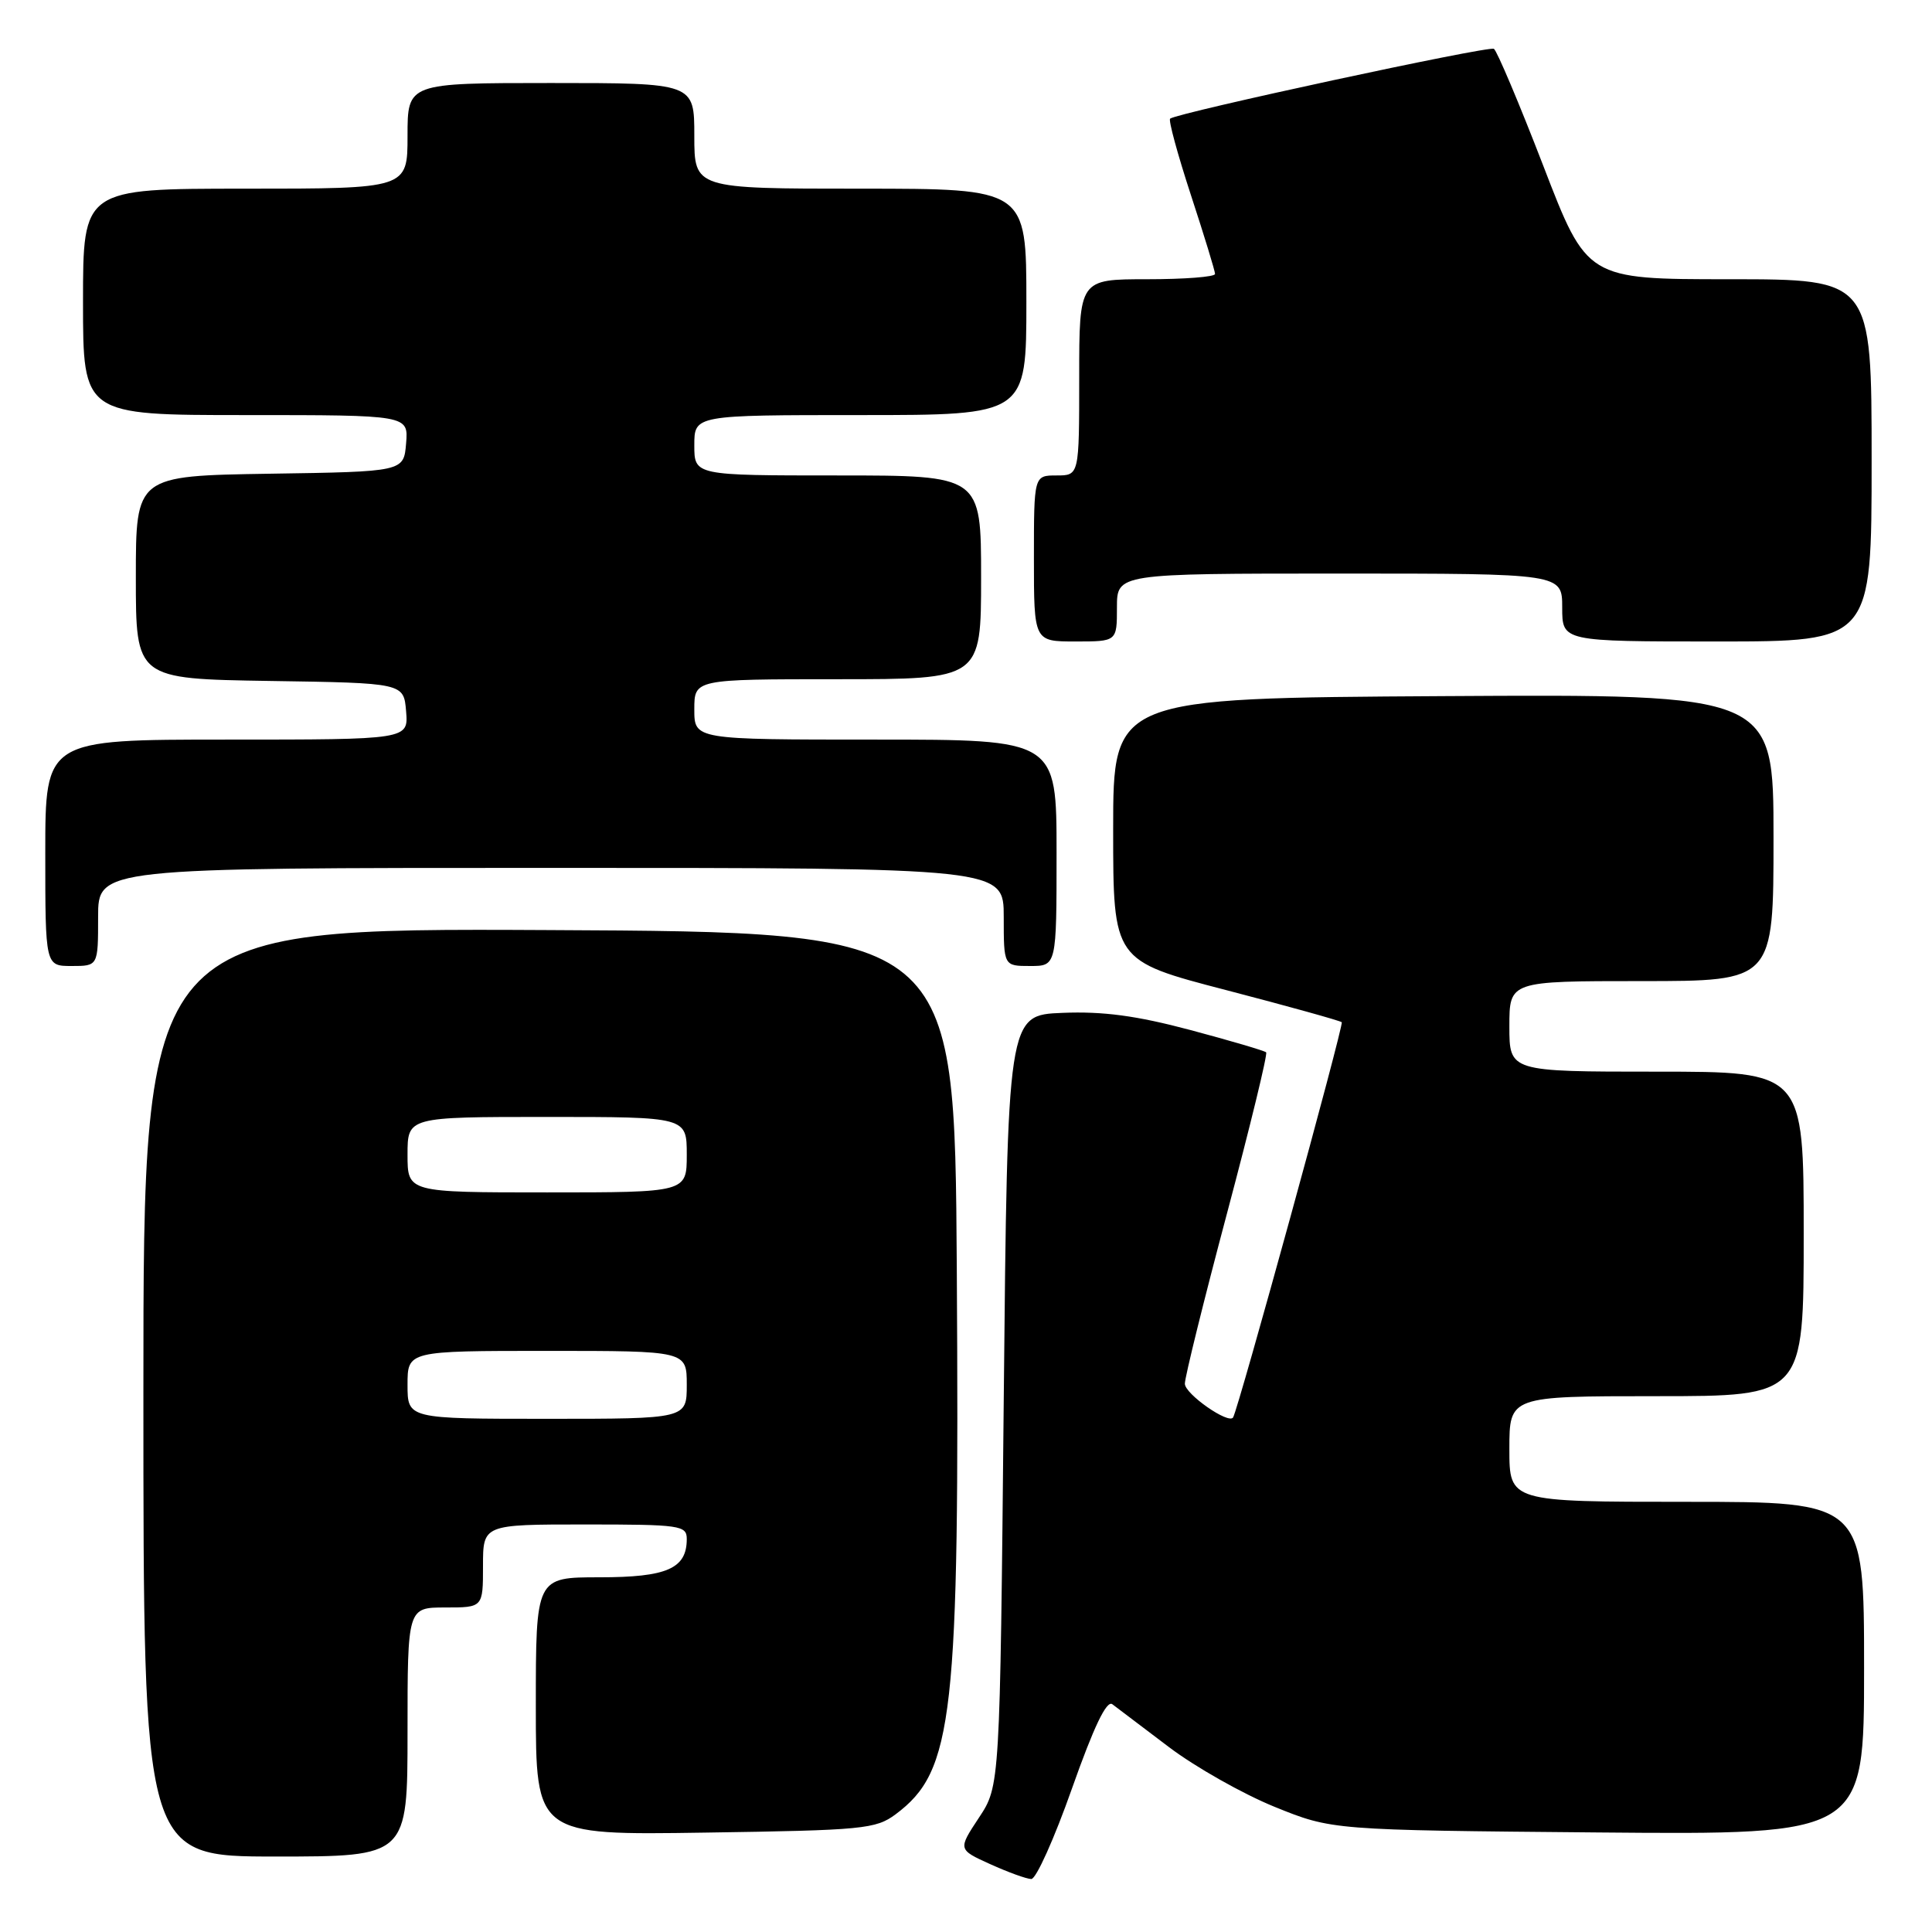 <?xml version="1.0" encoding="UTF-8" standalone="no"?>
<!DOCTYPE svg PUBLIC "-//W3C//DTD SVG 1.1//EN" "http://www.w3.org/Graphics/SVG/1.1/DTD/svg11.dtd" >
<svg xmlns="http://www.w3.org/2000/svg" xmlns:xlink="http://www.w3.org/1999/xlink" version="1.1" viewBox="0 0 256 256">
 <g >
 <path fill="currentColor"
d=" M 142.04 236.99 C 144.93 228.81 146.63 225.25 147.39 225.82 C 148.00 226.28 151.37 228.83 154.88 231.49 C 158.38 234.14 164.68 237.70 168.88 239.41 C 176.50 242.50 176.50 242.50 211.75 242.81 C 247.00 243.12 247.00 243.12 247.00 221.06 C 247.00 199.00 247.00 199.00 223.50 199.00 C 200.00 199.00 200.00 199.00 200.00 192.00 C 200.00 185.00 200.00 185.00 219.50 185.00 C 239.00 185.00 239.00 185.00 239.00 163.50 C 239.00 142.00 239.00 142.00 219.50 142.00 C 200.00 142.00 200.00 142.00 200.00 136.00 C 200.00 130.00 200.00 130.00 217.50 130.00 C 235.00 130.00 235.00 130.00 235.00 110.99 C 235.00 91.98 235.00 91.98 191.25 92.24 C 147.50 92.50 147.50 92.50 147.50 109.90 C 147.50 127.30 147.50 127.30 162.46 131.19 C 170.68 133.33 177.58 135.25 177.79 135.45 C 178.10 135.76 164.08 186.73 163.39 187.82 C 162.80 188.76 157.00 184.71 157.00 183.35 C 157.00 182.47 159.51 172.32 162.58 160.79 C 165.65 149.26 167.99 139.65 167.77 139.44 C 167.56 139.23 163.04 137.90 157.72 136.48 C 150.58 134.58 146.16 133.99 140.78 134.21 C 133.50 134.50 133.50 134.50 133.00 185.57 C 132.50 236.65 132.50 236.65 129.71 240.86 C 126.93 245.07 126.93 245.07 131.21 247.01 C 133.57 248.08 136.02 248.97 136.65 248.98 C 137.29 248.99 139.71 243.60 142.04 236.99 Z  M 54.00 229.50 C 54.00 213.00 54.00 213.00 59.00 213.00 C 64.00 213.00 64.00 213.00 64.00 207.50 C 64.00 202.00 64.00 202.00 77.50 202.00 C 90.17 202.00 91.00 202.12 91.00 203.93 C 91.00 207.85 88.38 209.00 79.43 209.00 C 71.00 209.00 71.00 209.00 71.00 226.08 C 71.00 243.17 71.00 243.17 93.43 242.83 C 114.38 242.52 116.04 242.36 118.68 240.40 C 126.36 234.66 127.15 227.60 126.78 168.00 C 126.50 123.50 126.50 123.50 72.75 123.24 C 19.00 122.98 19.00 122.98 19.00 184.49 C 19.00 246.00 19.00 246.00 36.50 246.00 C 54.00 246.00 54.00 246.00 54.00 229.50 Z  M 13.00 121.50 C 13.00 115.00 13.00 115.00 73.00 115.00 C 133.00 115.00 133.00 115.00 133.00 121.50 C 133.00 128.00 133.00 128.00 136.50 128.00 C 140.00 128.00 140.00 128.00 140.00 113.00 C 140.00 98.00 140.00 98.00 116.00 98.00 C 92.00 98.00 92.00 98.00 92.00 94.00 C 92.00 90.00 92.00 90.00 111.00 90.00 C 130.00 90.00 130.00 90.00 130.00 76.50 C 130.00 63.00 130.00 63.00 111.00 63.00 C 92.00 63.00 92.00 63.00 92.00 59.00 C 92.00 55.00 92.00 55.00 114.00 55.00 C 136.00 55.00 136.00 55.00 136.00 40.00 C 136.00 25.00 136.00 25.00 114.00 25.00 C 92.00 25.00 92.00 25.00 92.00 18.00 C 92.00 11.00 92.00 11.00 73.00 11.00 C 54.00 11.00 54.00 11.00 54.00 18.00 C 54.00 25.00 54.00 25.00 32.50 25.00 C 11.00 25.00 11.00 25.00 11.00 40.00 C 11.00 55.00 11.00 55.00 32.56 55.00 C 54.12 55.00 54.12 55.00 53.81 58.75 C 53.50 62.50 53.50 62.50 35.75 62.77 C 18.00 63.05 18.00 63.05 18.00 76.50 C 18.00 89.95 18.00 89.95 35.75 90.23 C 53.50 90.50 53.50 90.50 53.81 94.25 C 54.12 98.00 54.12 98.00 30.06 98.00 C 6.00 98.00 6.00 98.00 6.00 113.00 C 6.00 128.00 6.00 128.00 9.50 128.00 C 13.00 128.00 13.00 128.00 13.00 121.50 Z  M 148.00 80.50 C 148.00 76.00 148.00 76.00 177.50 76.00 C 207.00 76.00 207.00 76.00 207.00 80.50 C 207.00 85.00 207.00 85.00 227.50 85.00 C 248.00 85.00 248.00 85.00 248.00 61.00 C 248.00 37.00 248.00 37.00 229.14 37.00 C 210.28 37.00 210.28 37.00 204.49 21.96 C 201.30 13.69 198.35 6.72 197.95 6.47 C 197.26 6.04 156.06 14.93 155.05 15.72 C 154.80 15.91 156.04 20.46 157.80 25.84 C 159.56 31.21 161.00 35.92 161.00 36.30 C 161.00 36.69 156.95 37.00 152.00 37.00 C 143.00 37.00 143.00 37.00 143.00 50.00 C 143.00 63.00 143.00 63.00 140.00 63.00 C 137.00 63.00 137.00 63.00 137.00 74.00 C 137.00 85.00 137.00 85.00 142.50 85.00 C 148.00 85.00 148.00 85.00 148.00 80.50 Z  M 54.00 183.50 C 54.00 179.00 54.00 179.00 72.50 179.00 C 91.00 179.00 91.00 179.00 91.00 183.50 C 91.00 188.00 91.00 188.00 72.50 188.00 C 54.00 188.00 54.00 188.00 54.00 183.50 Z  M 54.00 153.00 C 54.00 148.00 54.00 148.00 72.50 148.00 C 91.00 148.00 91.00 148.00 91.00 153.00 C 91.00 158.00 91.00 158.00 72.50 158.00 C 54.00 158.00 54.00 158.00 54.00 153.00 Z "/>
</g>
</svg>